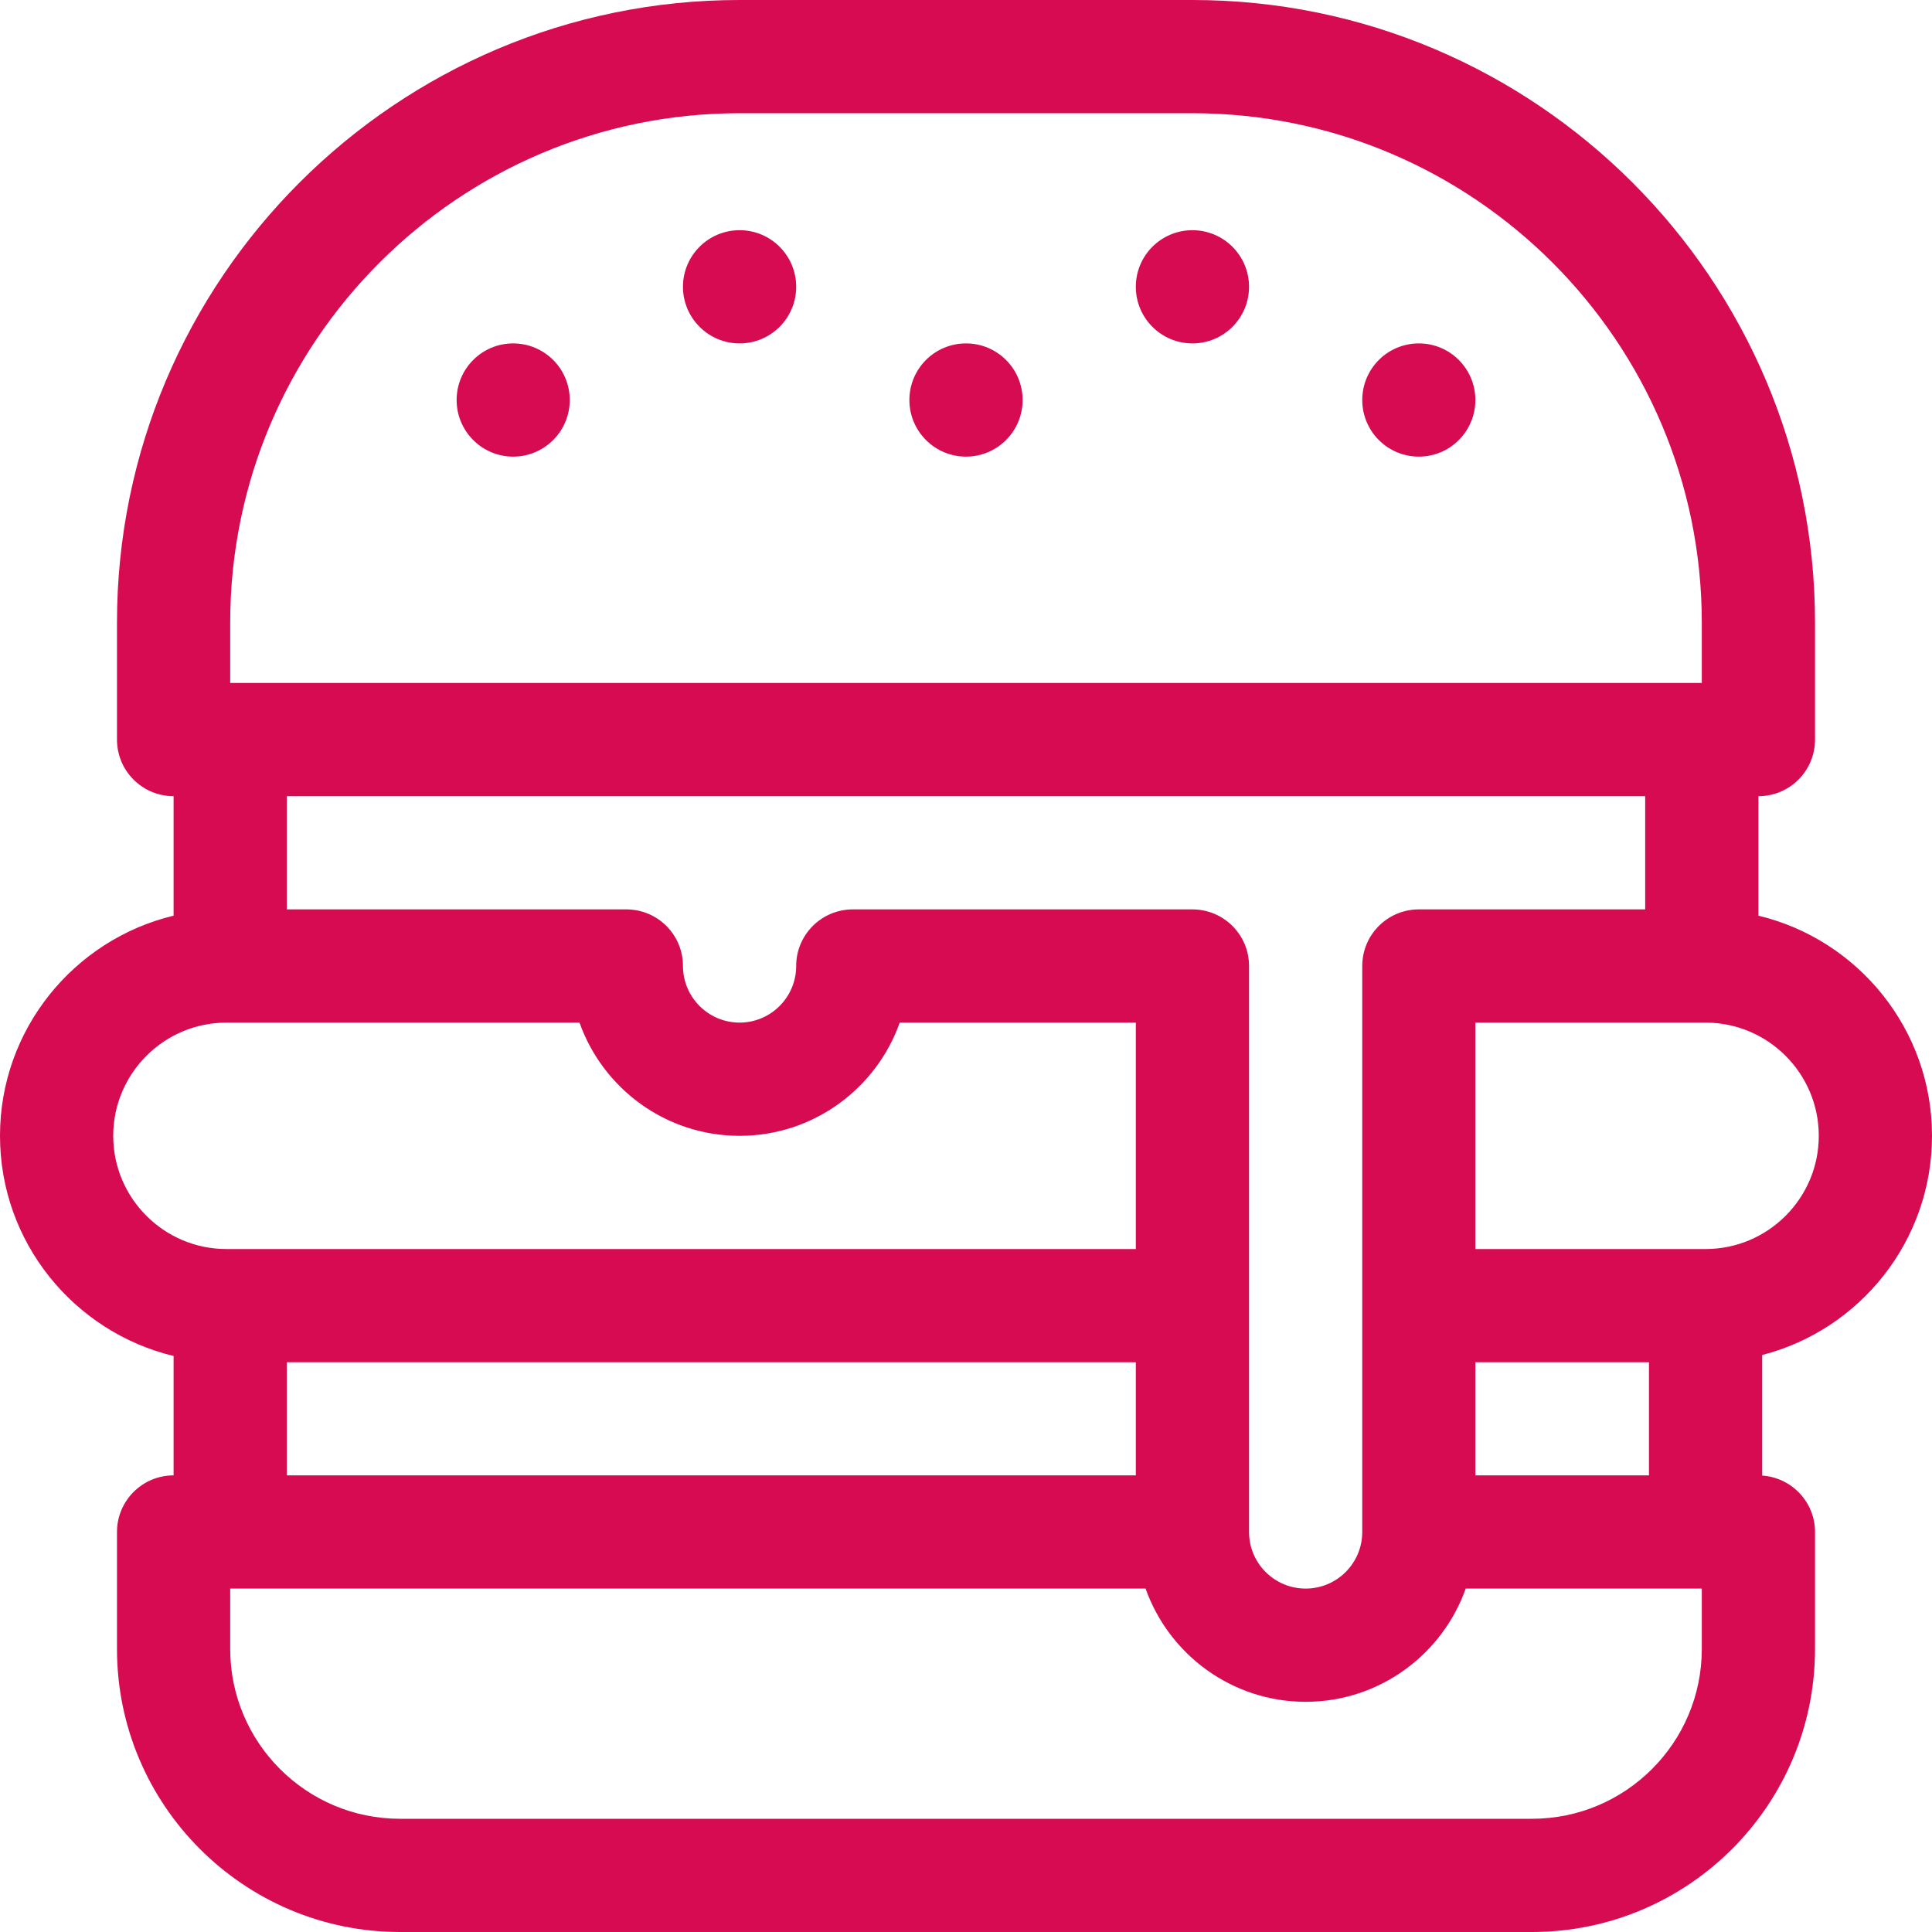 <svg width="20" height="20" viewBox="0 0 20 20" fill="none" xmlns="http://www.w3.org/2000/svg">
<path d="M10 4.727C10.324 4.727 10.586 4.464 10.586 4.141C10.586 3.817 10.324 3.555 10 3.555C9.676 3.555 9.414 3.817 9.414 4.141C9.414 4.464 9.676 4.727 10 4.727Z" fill="#D60B52"/>
<path d="M14.688 4.727C15.011 4.727 15.273 4.464 15.273 4.141C15.273 3.817 15.011 3.555 14.688 3.555C14.364 3.555 14.102 3.817 14.102 4.141C14.102 4.464 14.364 4.727 14.688 4.727Z" fill="#D60B52"/>
<path d="M12.344 3.555C12.667 3.555 12.93 3.292 12.93 2.969C12.93 2.645 12.667 2.383 12.344 2.383C12.02 2.383 11.758 2.645 11.758 2.969C11.758 3.292 12.02 3.555 12.344 3.555Z" fill="#D60B52"/>
<path d="M7.656 3.555C7.98 3.555 8.242 3.292 8.242 2.969C8.242 2.645 7.98 2.383 7.656 2.383C7.333 2.383 7.07 2.645 7.07 2.969C7.07 3.292 7.333 3.555 7.656 3.555Z" fill="#D60B52"/>
<path d="M5.312 4.727C5.636 4.727 5.898 4.464 5.898 4.141C5.898 3.817 5.636 3.555 5.312 3.555C4.989 3.555 4.727 3.817 4.727 4.141C4.727 4.464 4.989 4.727 5.312 4.727Z" fill="#D60B52"/>
<path d="M20 11.758C20 10.654 19.233 9.726 18.203 9.479V8.242C18.527 8.242 18.789 7.98 18.789 7.656V6.445C18.789 2.891 15.898 0 12.344 0H7.656C4.102 0 1.211 2.891 1.211 6.445V7.656C1.211 7.98 1.473 8.242 1.797 8.242V9.479C0.768 9.726 0 10.654 0 11.758C0 12.862 0.768 13.789 1.797 14.037V15.273C1.473 15.273 1.211 15.536 1.211 15.859V17.07C1.211 18.686 2.525 20 4.141 20H15.859C17.475 20 18.789 18.686 18.789 17.07V15.859C18.789 15.549 18.547 15.296 18.242 15.275V14.027C19.252 13.767 20 12.848 20 11.758ZM15.273 15.273V14.102H17.07V15.273H15.273ZM18.828 11.758C18.828 12.404 18.302 12.93 17.656 12.93H15.273V10.586H17.656C18.302 10.586 18.828 11.112 18.828 11.758ZM2.383 6.445C2.383 3.538 4.748 1.172 7.656 1.172H12.344C15.252 1.172 17.617 3.538 17.617 6.445V7.07H2.383V6.445ZM17.031 8.242V9.414H14.688C14.364 9.414 14.102 9.676 14.102 10V15.859C14.102 16.183 13.839 16.445 13.516 16.445C13.193 16.445 12.93 16.183 12.93 15.859V10C12.93 9.676 12.667 9.414 12.344 9.414H8.828C8.505 9.414 8.242 9.676 8.242 10C8.242 10.323 7.979 10.586 7.656 10.586C7.333 10.586 7.07 10.323 7.07 10C7.07 9.676 6.808 9.414 6.484 9.414H2.969V8.242H17.031ZM1.172 11.758C1.172 11.112 1.698 10.586 2.344 10.586H5.999C6.241 11.268 6.892 11.758 7.656 11.758C8.42 11.758 9.072 11.268 9.314 10.586H11.758V12.93H2.344C1.698 12.93 1.172 12.404 1.172 11.758ZM2.969 14.102H11.758V15.273H2.969V14.102ZM17.617 17.07C17.617 18.04 16.829 18.828 15.859 18.828H4.141C3.171 18.828 2.383 18.04 2.383 17.07V16.445H11.859C12.101 17.127 12.752 17.617 13.516 17.617C14.28 17.617 14.931 17.127 15.173 16.445H17.617V17.07Z" fill="#D60B52"/>
</svg>
